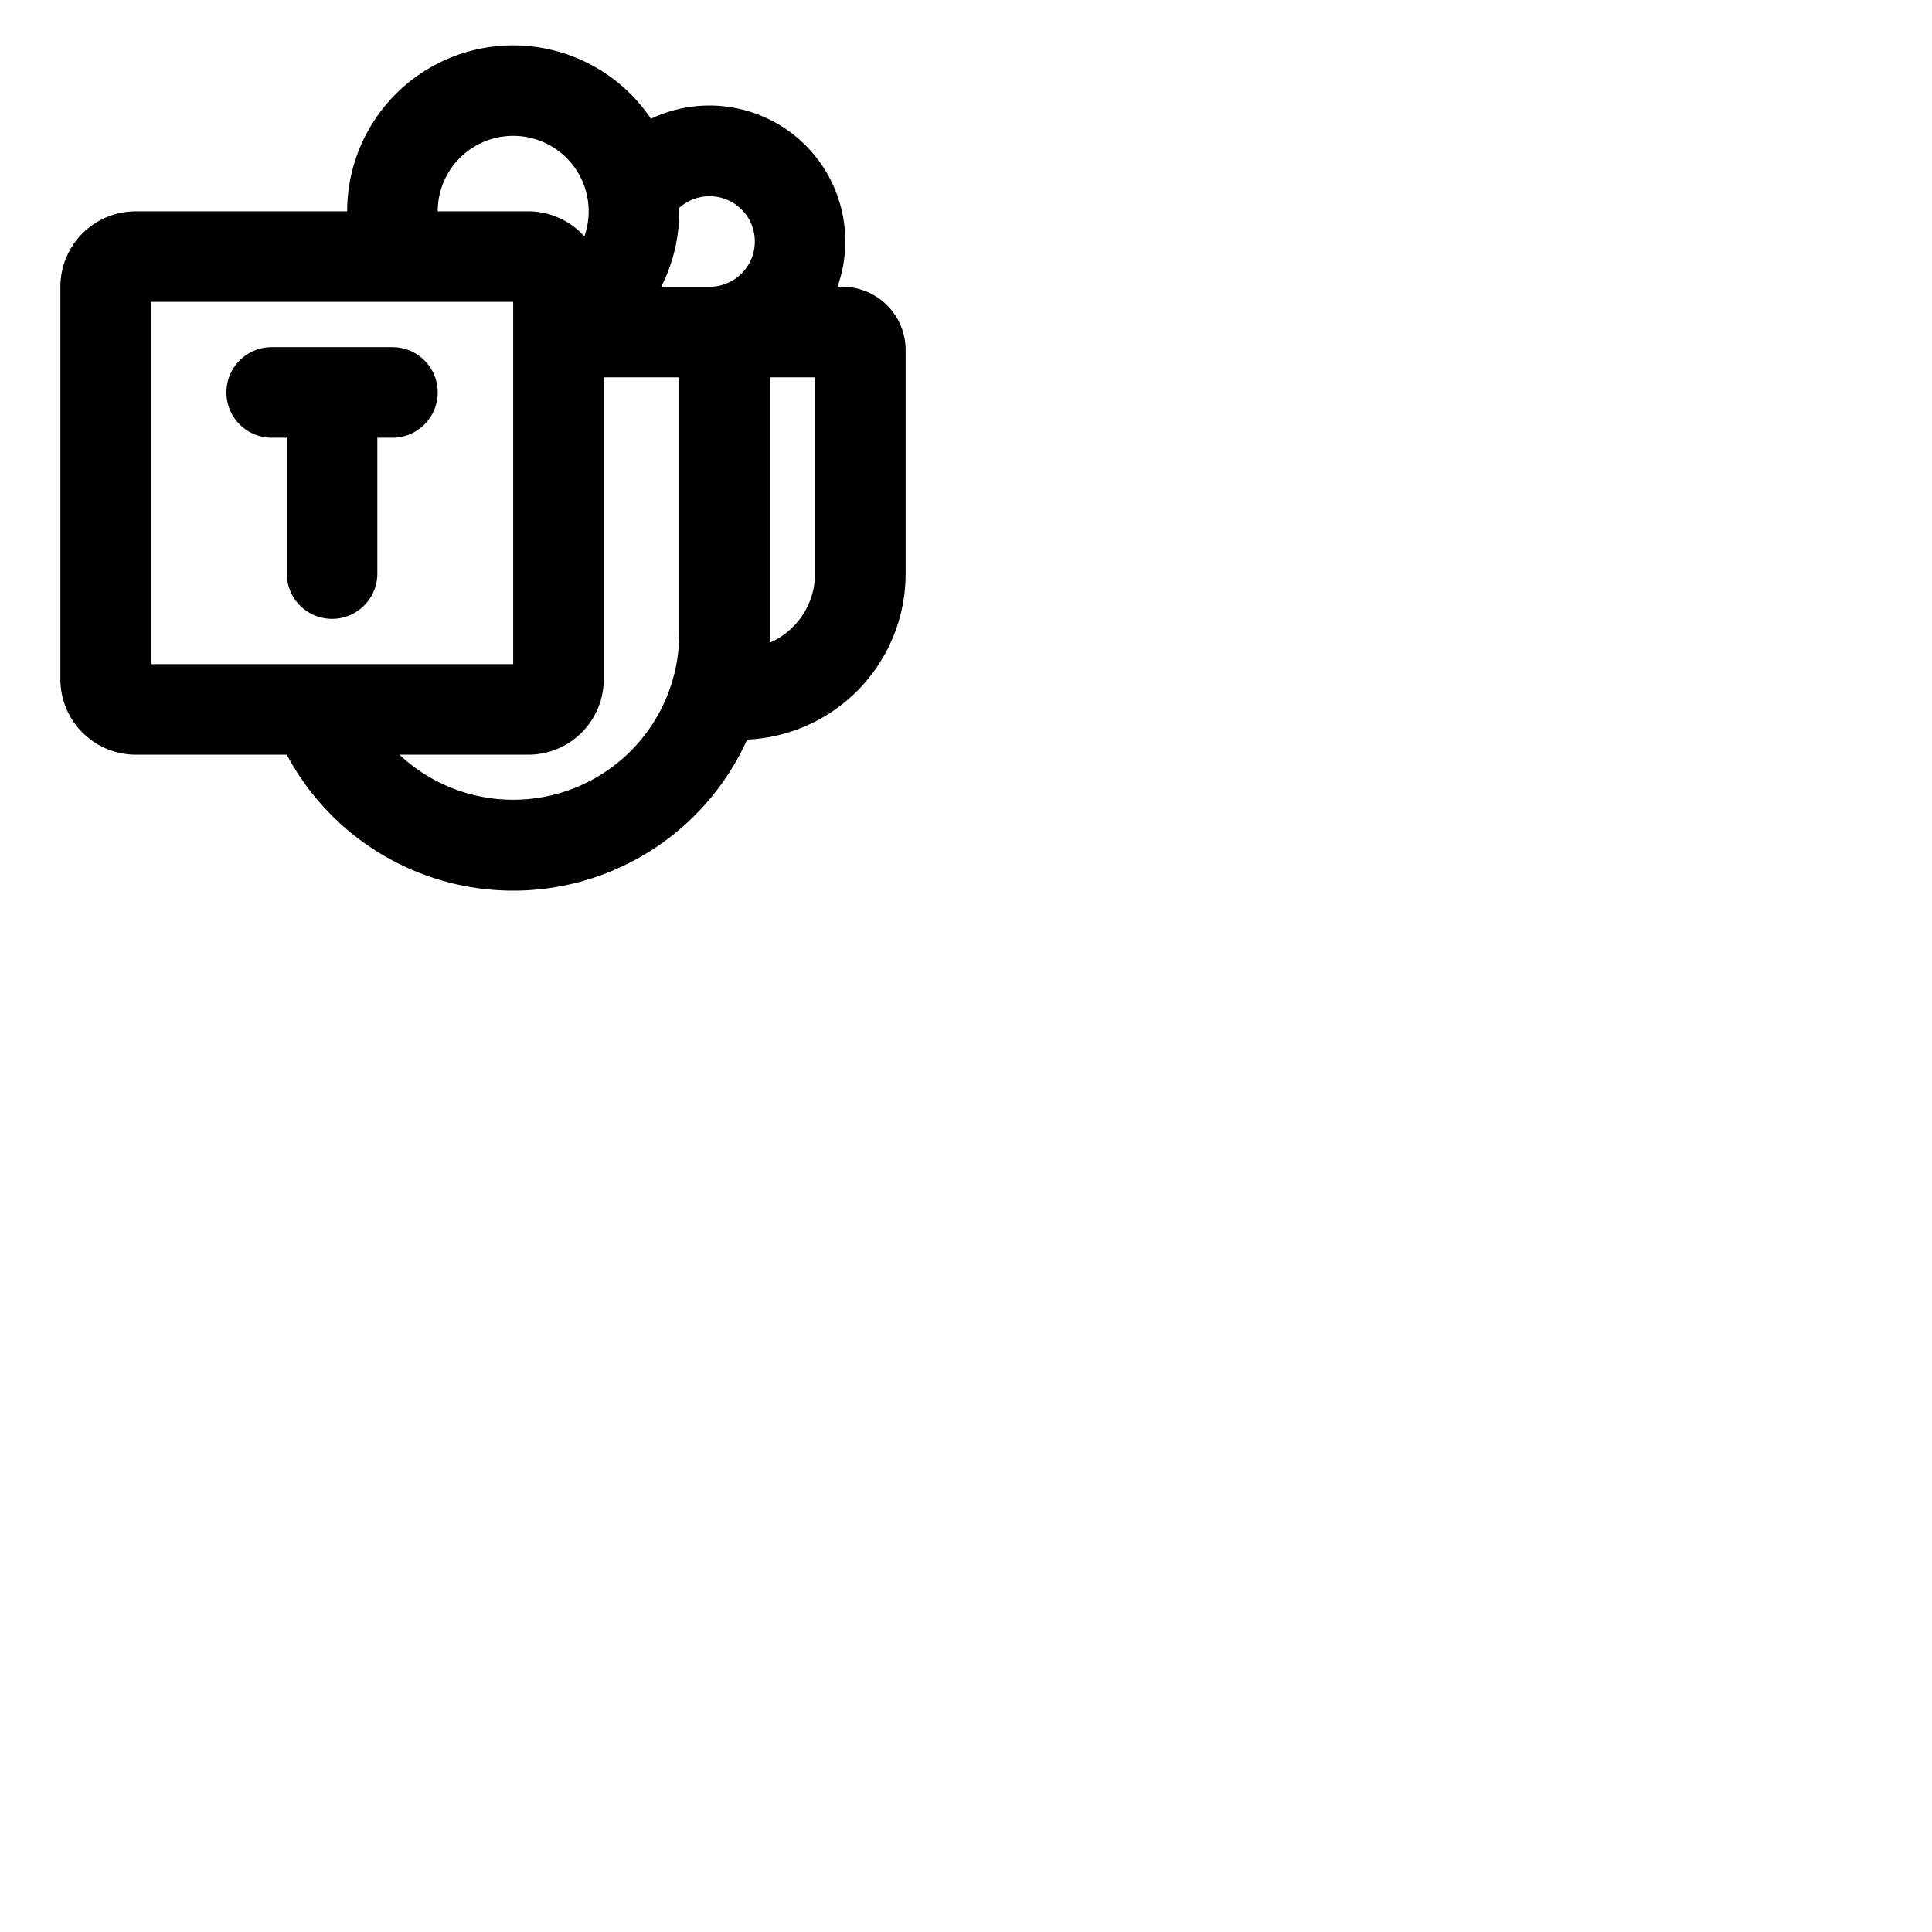 <svg xmlns="http://www.w3.org/2000/svg" version="1.1" viewBox="0 0 512 512" fill="currentColor"><path fill="currentColor" d="M116 104a12 12 0 0 1-12 12h-4v36a12 12 0 0 1-24 0v-36h-4a12 12 0 0 1 0-24h32a12 12 0 0 1 12 12m124-11.26V152a44 44 0 0 1-42 44a68 68 0 0 1-122 4H36a20 20 0 0 1-20-20V76a20 20 0 0 1 20-20h56a44 44 0 0 1 80.51-24.53A36 36 0 0 1 221.94 76h1.32A16.76 16.76 0 0 1 240 92.74m-60-37.65V56a44.14 44.14 0 0 1-4.77 20H188a12 12 0 1 0-8-20.91M116 56h24a19.93 19.93 0 0 1 14.86 6.66A20.25 20.25 0 0 0 156 56a20 20 0 0 0-40 0M40 176h96V80H40Zm140-8v-68h-20v80a20 20 0 0 1-20 20h-34.14A44 44 0 0 0 180 168m36-68h-12v68c0 .79 0 1.57-.06 2.35A20 20 0 0 0 216 152Z"/></svg>